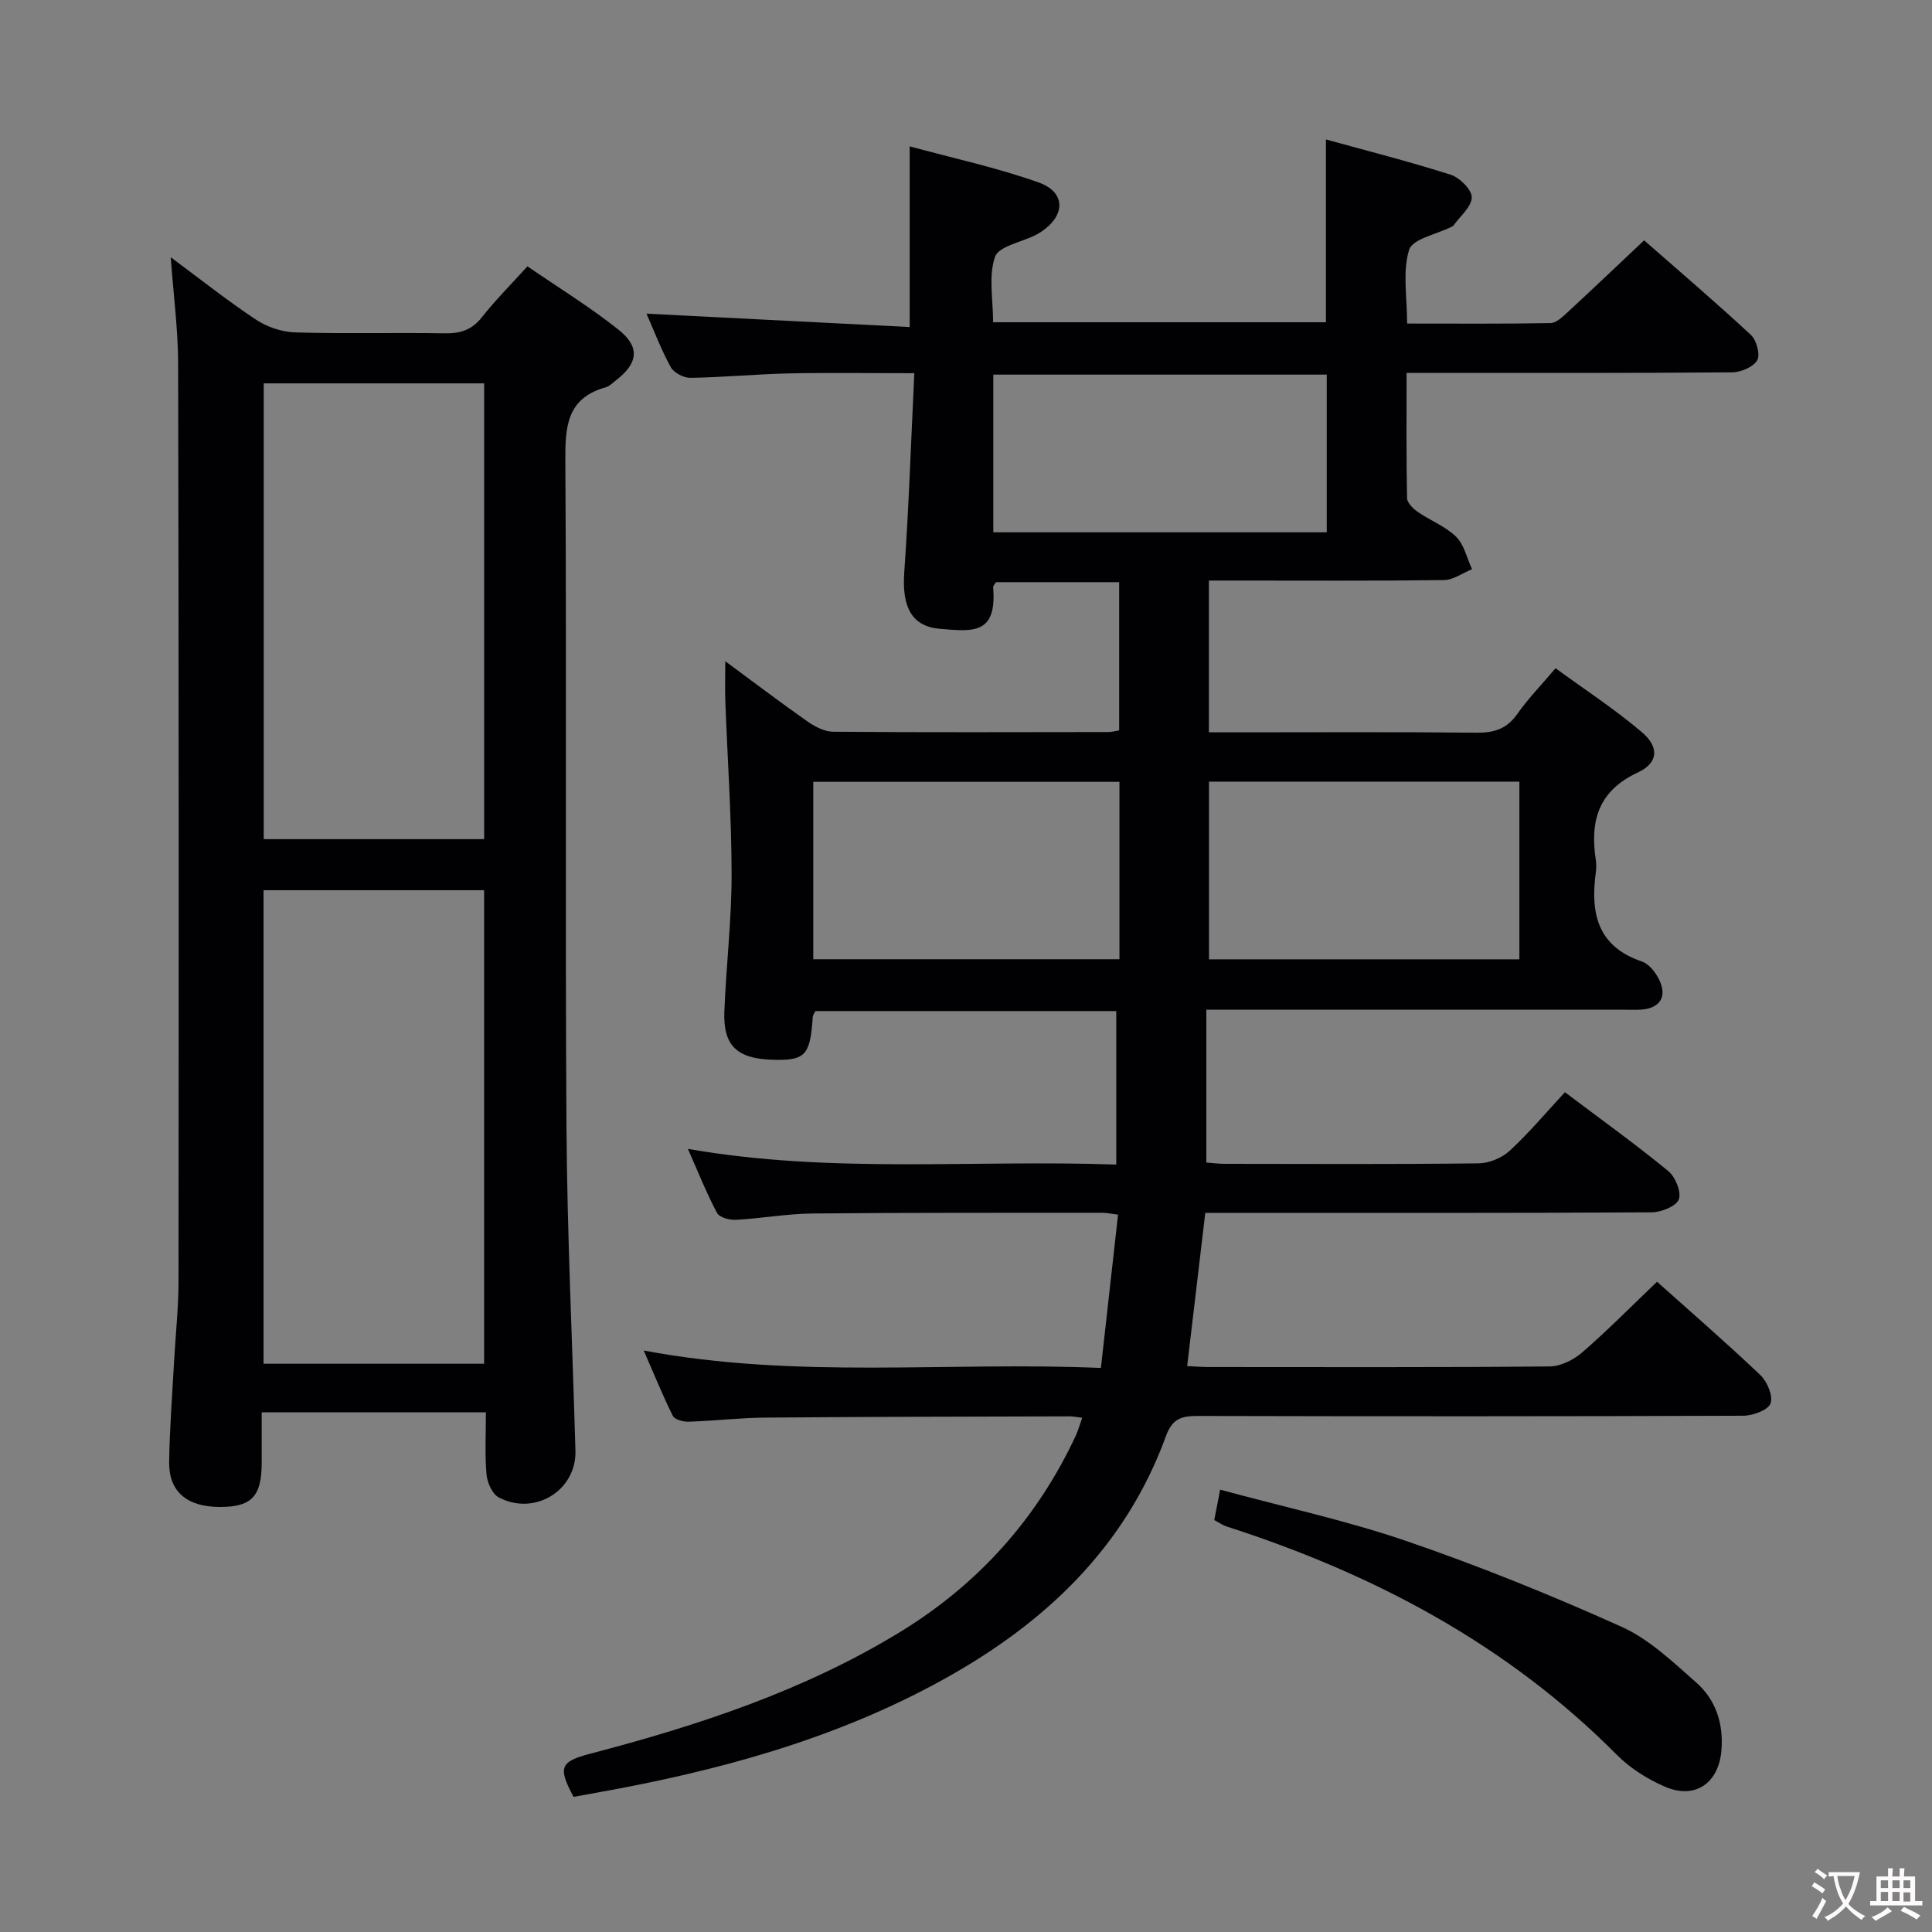 <svg enable-background="new 0 0 400 400" viewBox="0 0 400 400" xmlns="http://www.w3.org/2000/svg"><rect x="0" y="0" width="400" height="400" fill="#808080" stroke="none"/><g fill="#010103"><path d="m133.28 279.61c31.77 5.98 62.87 2.25 94.65 3.61 1.22-10.88 2.37-21.17 3.55-31.74-1.66-.21-2.45-.39-3.23-.39-20 .02-39.99-.04-59.99.15-5.3.05-10.59 1.02-15.89 1.31-1.32.07-3.42-.49-3.91-1.42-2.16-4.05-3.86-8.34-6.04-13.27 29.67 5.2 58.8 2.21 88.69 3.25 0-10.76 0-21.11 0-31.78-20.36 0-41.27 0-62.3 0-.17.38-.51.8-.54 1.25-.52 7.95-1.55 9.04-8.38 8.83-7.32-.23-10.19-2.93-9.92-10 .37-9.47 1.51-18.92 1.5-28.38-.01-11.96-.86-23.92-1.3-35.89-.09-2.48-.01-4.97-.01-8.24 5.9 4.35 11.38 8.52 17.02 12.47 1.54 1.08 3.54 2.12 5.34 2.13 19 .15 37.99.08 56.99.06.64 0 1.28-.19 2.2-.33 0-10.19 0-20.27 0-30.7-8.47 0-16.89 0-25.48 0-.16.28-.64.71-.61 1.1.8 9.78-4.2 9.14-11.01 8.56-5.9-.5-7.9-4.55-7.39-11.72.94-13.43 1.39-26.89 2.08-41.2-9.12 0-17.53-.14-25.93.04-6.81.15-13.62.81-20.43.92-1.38.02-3.42-1.04-4.06-2.21-1.99-3.6-3.44-7.48-5.03-11.08 18.26.93 36.31 1.85 54.49 2.77 0-12.94 0-24.66 0-37.41 9.04 2.47 18.08 4.4 26.71 7.48 5.62 2 5.57 6.78.61 10.15-.41.28-.85.53-1.29.76-2.92 1.46-7.62 2.3-8.37 4.5-1.37 3.99-.39 8.79-.39 13.53h68.91c0-12.25 0-24.62 0-37.85 8.57 2.37 17.3 4.58 25.85 7.31 1.86.6 4.38 3.12 4.34 4.7-.05 1.97-2.42 3.89-3.8 5.83-.09.12-.28.18-.42.26-3.05 1.55-8.06 2.49-8.75 4.76-1.39 4.53-.41 9.78-.41 15.26 10.14 0 19.93.08 29.7-.1 1.21-.02 2.52-1.33 3.56-2.28 5.14-4.74 10.2-9.57 15.81-14.85 7.07 6.2 14.75 12.75 22.13 19.61 1.16 1.08 1.95 4.1 1.27 5.24-.83 1.4-3.39 2.47-5.21 2.48-20.5.17-40.99.11-61.49.11-1.78 0-3.56 0-5.88 0 0 9.04-.08 17.49.1 25.94.02.98 1.26 2.19 2.23 2.86 2.6 1.79 5.73 2.97 7.92 5.13 1.68 1.65 2.24 4.44 3.3 6.72-1.94.78-3.87 2.22-5.82 2.25-14.33.19-28.66.1-42.99.1-1.8 0-3.6 0-5.67 0v31.42h6.39c16.33 0 32.66-.1 48.99.08 3.67.04 6.31-.79 8.48-3.89 2.18-3.12 4.88-5.87 7.91-9.46 6 4.39 12.24 8.45 17.87 13.24 3.64 3.09 3.42 6.36-.83 8.34-8.28 3.85-9.92 10.14-8.7 18.17.12.81.11 1.68 0 2.5-1.14 8.39.27 15.34 9.54 18.47 1.49.5 2.88 2.32 3.62 3.86 1.65 3.48.08 5.82-3.76 6.1-1.16.08-2.33.02-3.5.02-26.83 0-53.66 0-80.49 0-1.79 0-3.58 0-6.05 0v31.64c1.04.08 2.47.27 3.9.27 17.5.02 35 .11 52.49-.1 2.19-.03 4.84-1.14 6.45-2.64 4.01-3.71 7.54-7.93 11.4-12.09 7.7 5.8 14.73 10.85 21.4 16.33 1.47 1.21 2.76 4.37 2.17 5.88-.56 1.44-3.66 2.65-5.64 2.66-28.99.17-57.99.11-86.99.11-1.79 0-3.58 0-5.4 0-1.28 10.83-2.5 21.15-3.75 31.73 1.6.07 3.07.19 4.54.19 23.5.01 46.99.09 70.49-.12 2.29-.02 4.97-1.36 6.75-2.9 5.27-4.57 10.19-9.56 15.5-14.64 6.87 6.15 14.28 12.56 21.38 19.31 1.43 1.36 2.7 4.37 2.12 5.89-.53 1.39-3.65 2.53-5.63 2.54-37.66.15-75.32.14-112.98.05-3.32-.01-5.25.55-6.56 4.16-8.4 23.09-25.12 38.8-46.1 50.4-22.37 12.38-46.7 18.95-71.68 23.42-1.63.29-3.26.59-4.87.88-3.26-6.07-2.8-7.3 3.4-8.92 22.4-5.86 44.29-13.04 64.2-25.21 16.19-9.9 28.37-23.47 36.4-40.7.47-1.02.76-2.12 1.31-3.65-1.09-.13-1.83-.31-2.57-.3-20.99.06-41.98.08-62.98.26-5.31.04-10.62.67-15.93.85-1.12.04-2.89-.44-3.28-1.22-2.07-4.14-3.79-8.42-6.02-13.52zm181.29-117.78c-21.61 0-42.96 0-64.26 0v36.79h64.26c0-12.38 0-24.46 0-36.79zm-146.19 36.77h63.39c0-12.43 0-24.52 0-36.73-21.26 0-42.29 0-63.39 0zm37.27-88.39h69.04c0-11.12 0-21.86 0-32.65-23.15 0-45.98 0-69.04 0z"/><path d="m100.6 292.4c-15.79 0-30.74 0-46.42 0 0 3.63.01 7.06 0 10.5-.02 6.95-2.1 9.12-8.71 9.1-6.77-.02-10.54-3.18-10.45-9.34.11-6.98.65-13.95 1.03-20.92.3-5.48.91-10.96.91-16.43.05-63.31.06-126.63-.08-189.94-.01-7.11-.96-14.21-1.53-22.11 6.05 4.48 11.66 8.95 17.62 12.9 2.3 1.53 5.36 2.57 8.11 2.66 10.32.31 20.66.01 30.99.19 3.25.06 5.63-.7 7.71-3.34 2.76-3.51 5.94-6.68 9.42-10.53 6.39 4.39 12.89 8.38 18.82 13.09 4.59 3.64 4.1 6.99-.56 10.57-.66.51-1.3 1.18-2.06 1.39-8.12 2.27-8.4 8.21-8.35 15.37.28 45.82-.06 91.64.23 137.46.14 22.45 1.23 44.9 1.86 67.35.23 8.2-8.44 13.59-15.9 9.64-1.33-.71-2.36-3.06-2.51-4.74-.37-4.11-.13-8.27-.13-12.87zm-.37-10.05c0-33.01 0-65.53 0-98.04-15.44 0-30.51 0-45.67 0v98.04zm.01-202.98c-15.41 0-30.48 0-45.64 0v94.37h45.64c0-31.55 0-62.92 0-94.37z"/><path d="m251.4 314.71c.41-2.12.74-3.84 1.22-6.29 13.36 3.63 26.34 6.43 38.81 10.72 15.02 5.16 29.81 11.15 44.3 17.67 5.74 2.58 10.63 7.29 15.46 11.54 4.04 3.56 5.65 8.46 5.22 13.98-.53 6.83-5.44 10.31-11.74 7.57-3.59-1.56-7.16-3.8-9.9-6.56-22.8-22.96-50.44-37.53-80.91-47.33-.76-.26-1.44-.76-2.46-1.3z"/></g><path d="m377.9 391.2c-.2.3-.4.5-.6.8-.7-.6-1.4-1-2.2-1.5.2-.3.4-.5.5-.8.6.4 1.4.8 2.3 1.5zm-1.8 6.1c-.2-.2-.5-.4-.9-.6.4-.6.8-1.2 1.2-1.9s.7-1.3.9-1.9c.3.3.5.5.8.7-.7 1.3-1.4 2.6-2 3.7zm2.2-9c-.3.3-.5.5-.6.8-.6-.6-1.3-1.1-2-1.5.3-.3.5-.5.6-.7.6.5 1.3.9 2 1.4zm.3.2v-.9h2 4.5c-.3 1.3-.6 2.5-1 3.6s-.9 2.1-1.4 3c.4.5 1 1 1.6 1.4s1.2.8 1.9 1.1c-.3.2-.5.4-.8.8-.4-.3-1-.7-1.6-1.2s-1.2-1.1-1.6-1.6c-.5.6-1.1 1.1-1.7 1.6s-1.4.9-2.1 1.4c-.1-.3-.3-.5-.7-.8.6-.2 1.2-.5 1.9-1s1.4-1.1 2-1.8c-.5-.8-.9-1.6-1.2-2.5s-.6-2-.8-3.2c-.4.1-.7.1-1 .1zm2.5 2.7c.3 1 .7 1.7 1 2.2.3-.5.6-1.1 1-2s.6-1.9.9-3h-3.2-.4c.1.9.3 1.8.7 2.8z" fill="#fcfafa"/><path d="m396.5 388.5v1.5 3.6h1.5v.9c-.4 0-1 0-1.7 0h-7.9c-.5 0-.9 0-1.2 0v-.9h1.3v-3.5c0-.7 0-1.2 0-1.6h2.4c0-.8 0-1.4 0-1.7h1c0 .3-.1.8-.1 1.7h1.5c0-.8 0-1.4 0-1.7h1c0 .3-.1.9-.1 1.7zm-8.2 9.2c-.2-.3-.5-.5-.8-.8.8-.3 1.4-.6 1.9-.9s1-.7 1.4-1.1c.3.3.6.5.9.8-1.6 1-2.8 1.6-3.4 2zm2.6-6.8v-1.6h-1.5v1.6zm0 2.7v-1.9h-1.5v1.9zm2.4-2.7v-1.6h-1.5v1.6zm0 2.7v-1.9h-1.5v1.9zm.2 2 .7-.8c.4.2.9.5 1.6.8s1.3.7 1.8 1c-.3.3-.5.5-.8.8-.4-.3-1.5-1-3.3-1.8zm2-4.7v-1.6h-1.4v1.6zm0 2.8v-1.9h-1.4v1.9z" fill="#fcfafa"/></svg>